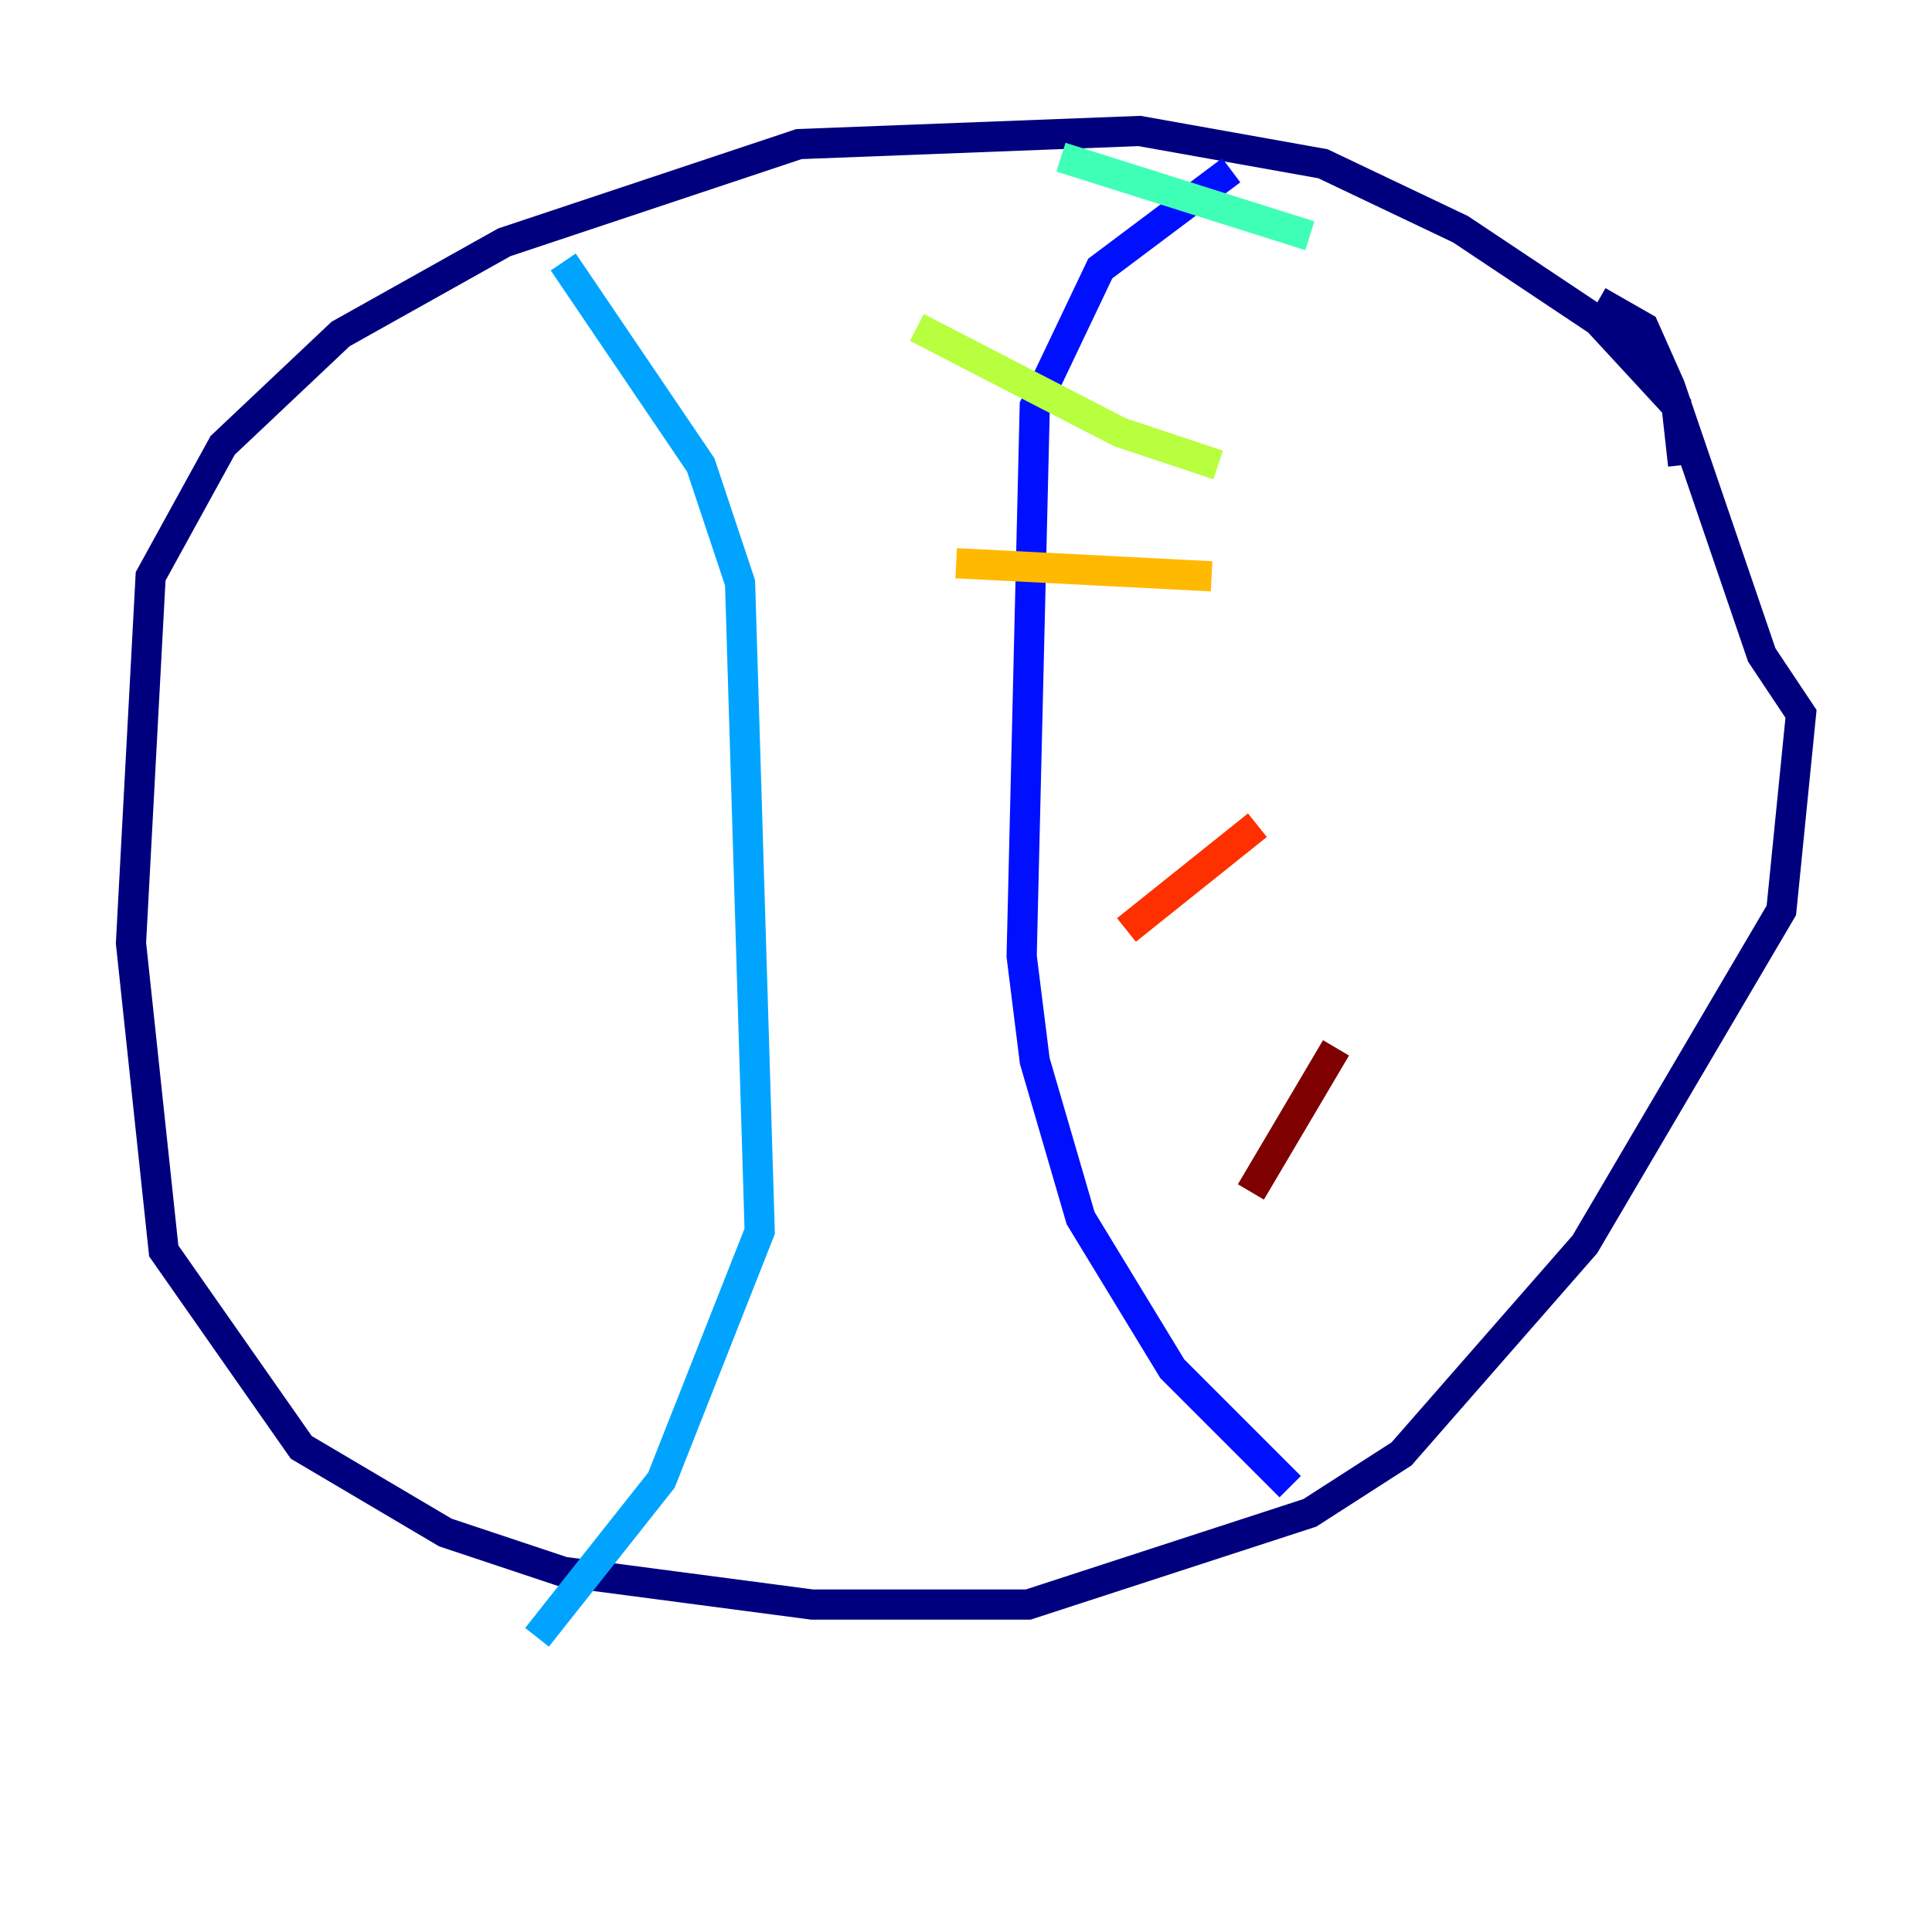 <?xml version="1.0" encoding="utf-8" ?>
<svg baseProfile="tiny" height="128" version="1.2" viewBox="0,0,128,128" width="128" xmlns="http://www.w3.org/2000/svg" xmlns:ev="http://www.w3.org/2001/xml-events" xmlns:xlink="http://www.w3.org/1999/xlink"><defs /><polyline fill="none" points="111.512,30.807 111.078,26.902 105.871,21.261 96.759,15.186 87.647,10.848 75.498,8.678 52.936,9.546 33.41,16.054 22.563,22.129 14.752,29.505 9.98,38.183 8.678,62.481 10.848,82.875 19.959,95.891 29.505,101.532 37.315,104.136 53.803,106.305 68.122,106.305 86.78,100.231 92.854,96.325 105.003,82.441 118.02,60.312 119.322,47.295 116.719,43.39 110.644,25.6 108.909,21.695 105.871,19.959" stroke="#00007f" stroke-width="2" /><polyline fill="none" points="81.573,11.281 72.895,17.79 68.556,26.902 67.688,63.349 68.556,70.291 71.593,80.705 77.668,90.685 85.478,98.495" stroke="#0010ff" stroke-width="2" /><polyline fill="none" points="37.315,17.356 46.427,30.807 49.031,38.617 50.332,81.573 43.824,98.061 35.58,108.475" stroke="#00a4ff" stroke-width="2" /><polyline fill="none" points="86.78,15.62 70.291,10.414" stroke="#3fffb7" stroke-width="2" /><polyline fill="none" points="80.705,30.807 74.197,28.637 60.746,21.695" stroke="#b7ff3f" stroke-width="2" /><polyline fill="none" points="80.271,38.183 63.349,37.315" stroke="#ffb900" stroke-width="2" /><polyline fill="none" points="83.308,54.671 74.63,61.614" stroke="#ff3000" stroke-width="2" /><polyline fill="none" points="88.515,69.424 82.875,78.969" stroke="#7f0000" stroke-width="2" /></svg>